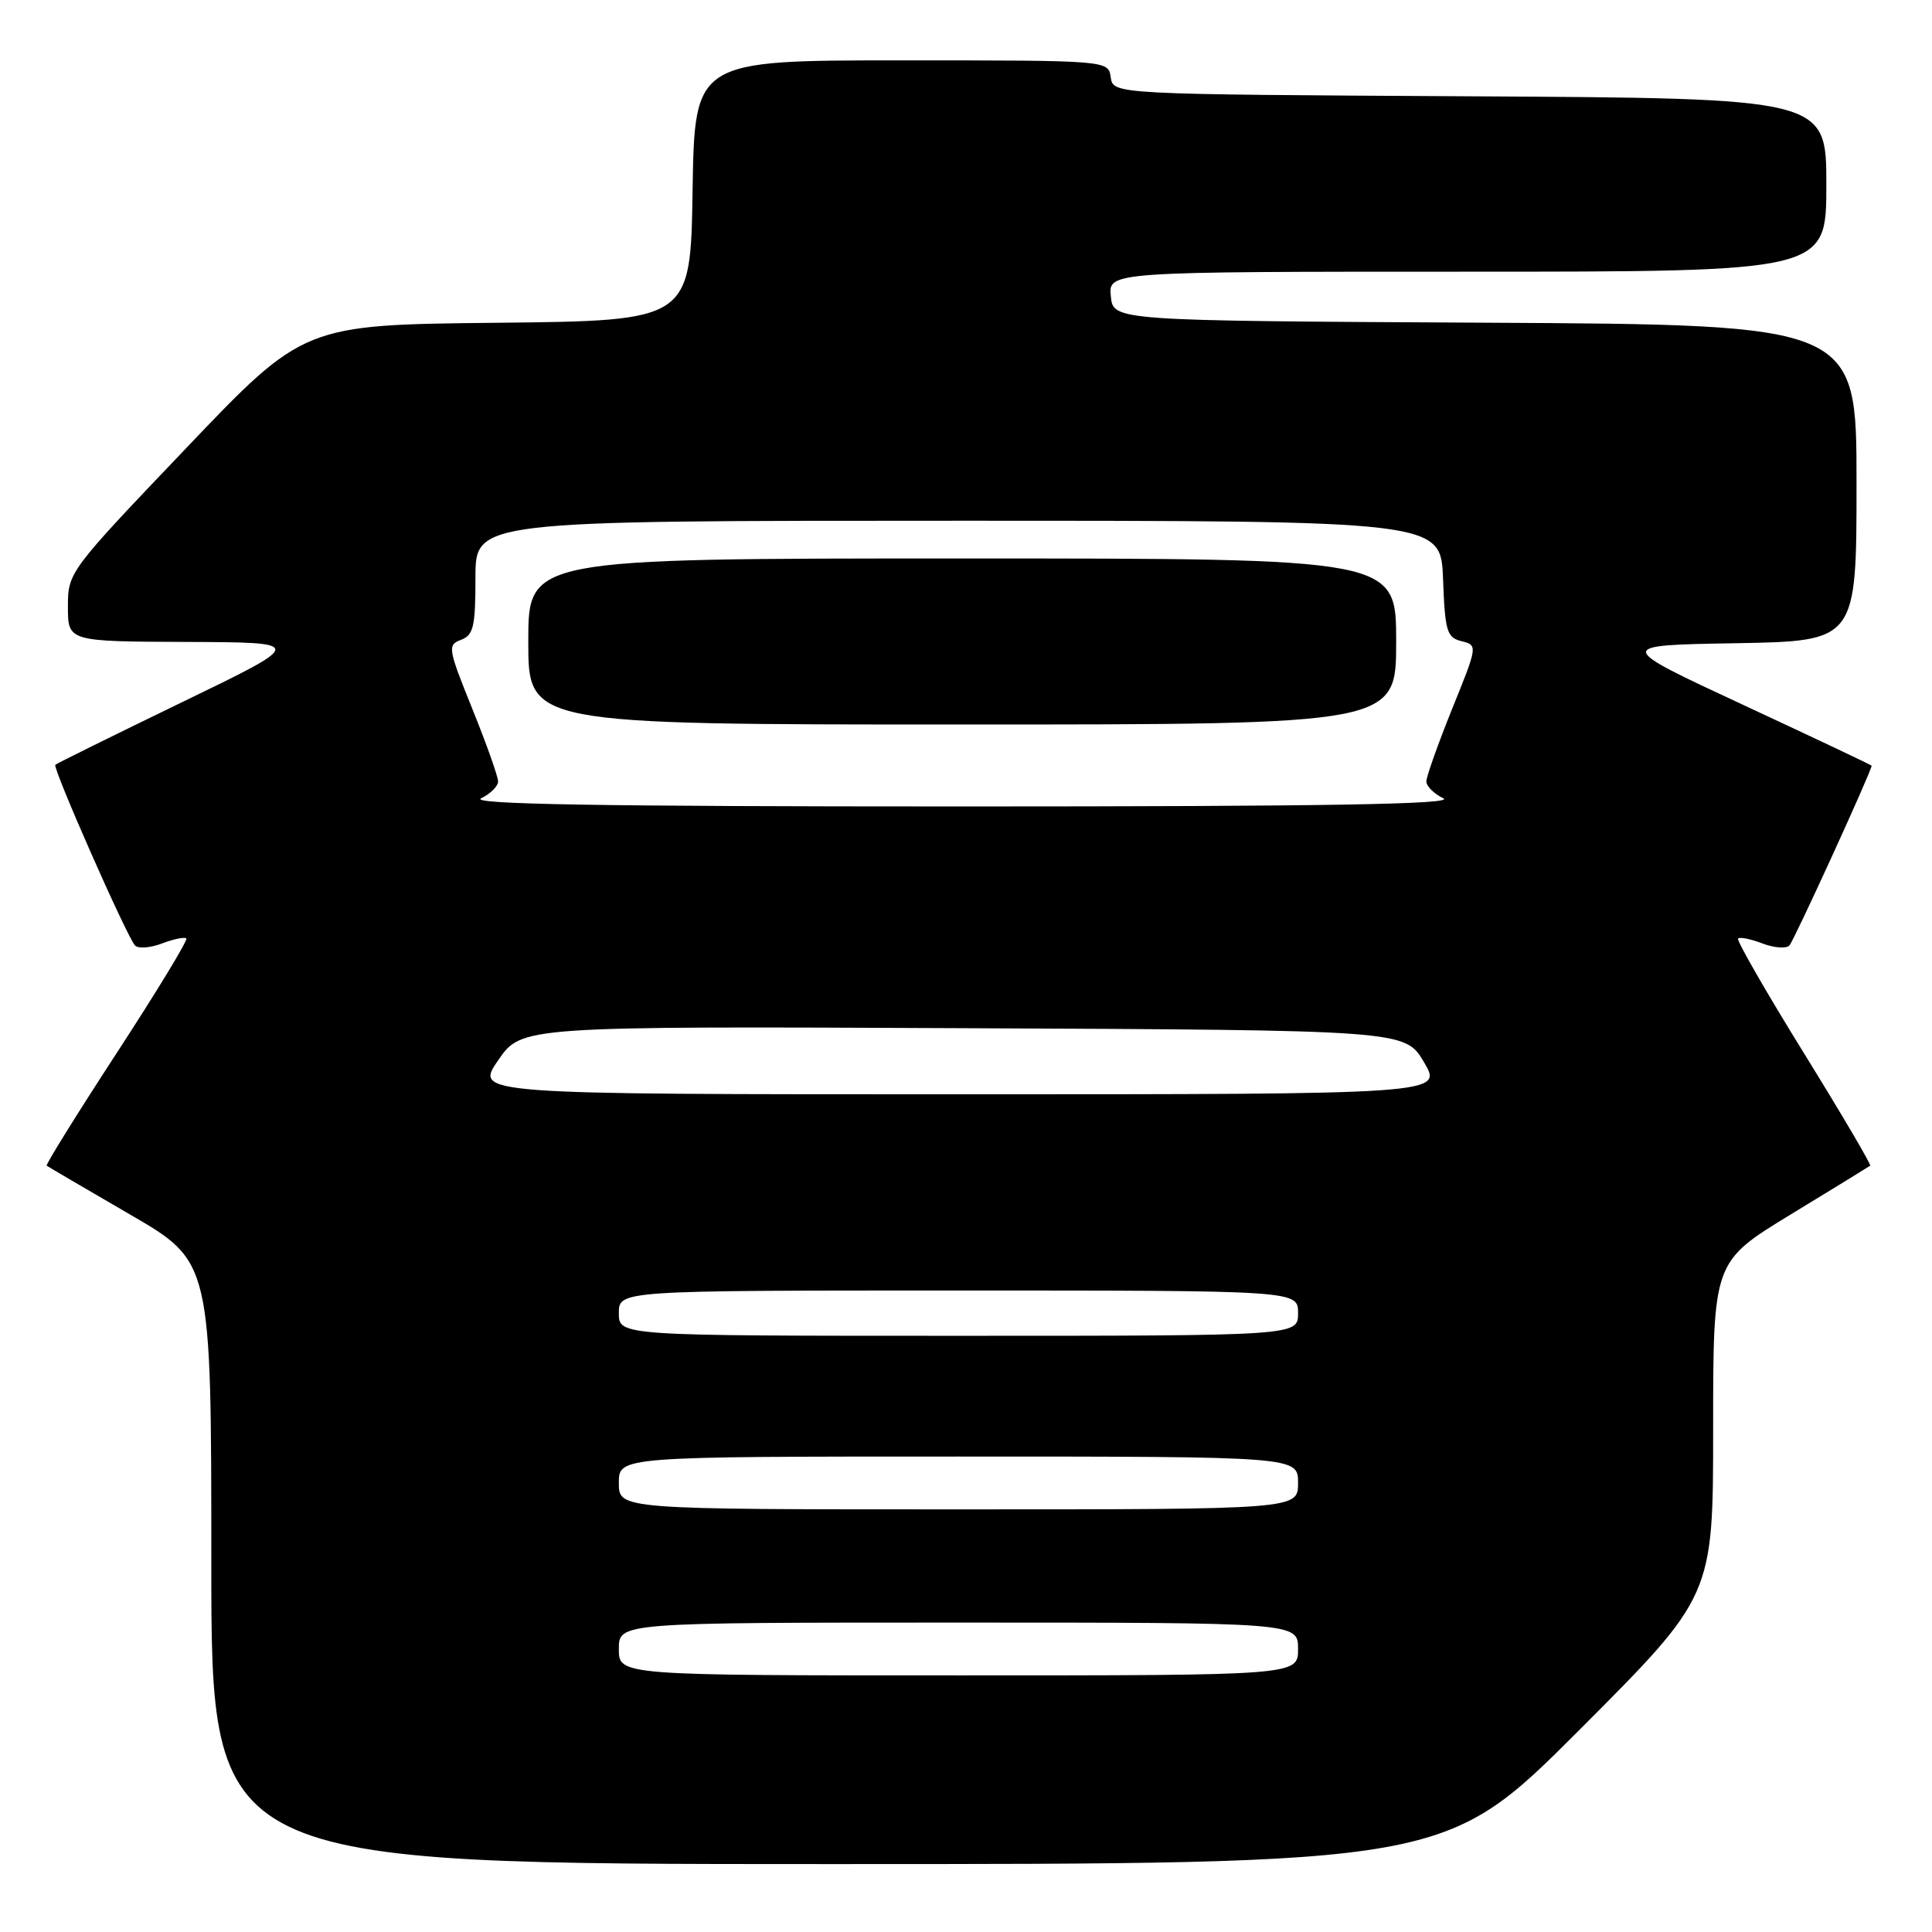 <?xml version="1.0" encoding="UTF-8" standalone="no"?>
<!DOCTYPE svg PUBLIC "-//W3C//DTD SVG 1.1//EN" "http://www.w3.org/Graphics/SVG/1.1/DTD/svg11.dtd" >
<svg xmlns="http://www.w3.org/2000/svg" xmlns:xlink="http://www.w3.org/1999/xlink" version="1.1" viewBox="0 0 256 256">
 <g >
 <path fill="currentColor"
d=" M 209.26 229.24 C 227.00 211.48 227.00 211.48 227.00 189.34 C 227.00 167.19 227.00 167.19 237.25 160.94 C 242.89 157.51 247.64 154.59 247.81 154.46 C 247.97 154.33 244.01 147.60 239.00 139.50 C 233.99 131.40 230.08 124.59 230.30 124.36 C 230.53 124.13 231.98 124.42 233.52 125.01 C 235.06 125.60 236.68 125.72 237.10 125.29 C 237.69 124.69 248.00 102.15 248.00 101.46 C 248.00 101.38 240.35 97.76 231.00 93.41 C 213.99 85.50 213.99 85.50 230.00 85.23 C 246.00 84.95 246.00 84.95 246.00 63.98 C 246.00 43.02 246.00 43.02 196.75 42.76 C 147.50 42.50 147.50 42.50 147.19 39.25 C 146.87 36.00 146.87 36.00 194.44 36.00 C 242.00 36.00 242.00 36.00 242.00 24.51 C 242.00 13.02 242.00 13.02 194.75 12.76 C 147.50 12.50 147.50 12.50 147.18 10.25 C 146.86 8.00 146.86 8.00 119.45 8.00 C 92.05 8.00 92.05 8.00 91.77 25.25 C 91.50 42.50 91.50 42.50 65.88 42.77 C 40.25 43.03 40.25 43.03 24.63 59.42 C 9.10 75.70 9.00 75.83 9.00 80.40 C 9.00 85.00 9.00 85.00 24.75 85.06 C 40.50 85.12 40.50 85.12 24.07 93.07 C 15.03 97.45 7.50 101.17 7.33 101.34 C 6.93 101.73 16.86 124.24 17.90 125.29 C 18.32 125.72 19.94 125.60 21.48 125.01 C 23.02 124.42 24.46 124.13 24.69 124.35 C 24.91 124.58 20.77 131.39 15.49 139.49 C 10.21 147.59 6.02 154.33 6.19 154.46 C 6.36 154.59 11.34 157.51 17.25 160.94 C 28.00 167.18 28.00 167.18 28.00 207.09 C 28.00 247.00 28.00 247.00 109.76 247.00 C 191.52 247.00 191.52 247.00 209.26 229.24 Z  M 82.00 218.50 C 82.00 215.00 82.00 215.00 127.00 215.00 C 172.00 215.00 172.00 215.00 172.00 218.50 C 172.00 222.00 172.00 222.00 127.00 222.00 C 82.00 222.00 82.00 222.00 82.00 218.50 Z  M 82.00 196.50 C 82.00 193.00 82.00 193.00 127.00 193.00 C 172.00 193.00 172.00 193.00 172.00 196.50 C 172.00 200.00 172.00 200.00 127.00 200.00 C 82.00 200.00 82.00 200.00 82.00 196.50 Z  M 82.00 174.00 C 82.00 171.00 82.00 171.00 127.00 171.00 C 172.00 171.00 172.00 171.00 172.00 174.00 C 172.00 177.00 172.00 177.00 127.00 177.00 C 82.00 177.00 82.00 177.00 82.00 174.00 Z  M 66.01 140.49 C 69.11 135.98 69.11 135.98 127.65 136.24 C 186.18 136.50 186.18 136.50 188.69 140.75 C 191.20 145.00 191.20 145.00 127.05 145.00 C 62.90 145.00 62.90 145.00 66.01 140.49 Z  M 63.75 105.78 C 64.99 105.18 66.00 104.18 66.00 103.54 C 66.00 102.91 64.47 98.59 62.59 93.94 C 59.35 85.92 59.27 85.46 61.09 84.78 C 62.74 84.16 63.00 83.03 63.00 76.53 C 63.00 69.00 63.00 69.00 126.96 69.00 C 190.92 69.00 190.92 69.00 191.21 76.71 C 191.47 83.66 191.71 84.47 193.66 84.96 C 195.82 85.50 195.81 85.55 192.41 93.94 C 190.54 98.59 189.00 102.91 189.00 103.54 C 189.00 104.18 190.01 105.18 191.25 105.78 C 192.89 106.57 175.67 106.86 127.50 106.86 C 79.33 106.86 62.11 106.57 63.75 105.78 Z  M 185.00 85.00 C 185.00 74.00 185.00 74.00 127.50 74.00 C 70.00 74.00 70.00 74.00 70.00 85.00 C 70.00 96.00 70.00 96.00 127.50 96.00 C 185.00 96.00 185.00 96.00 185.00 85.00 Z "/>
</g>
</svg>